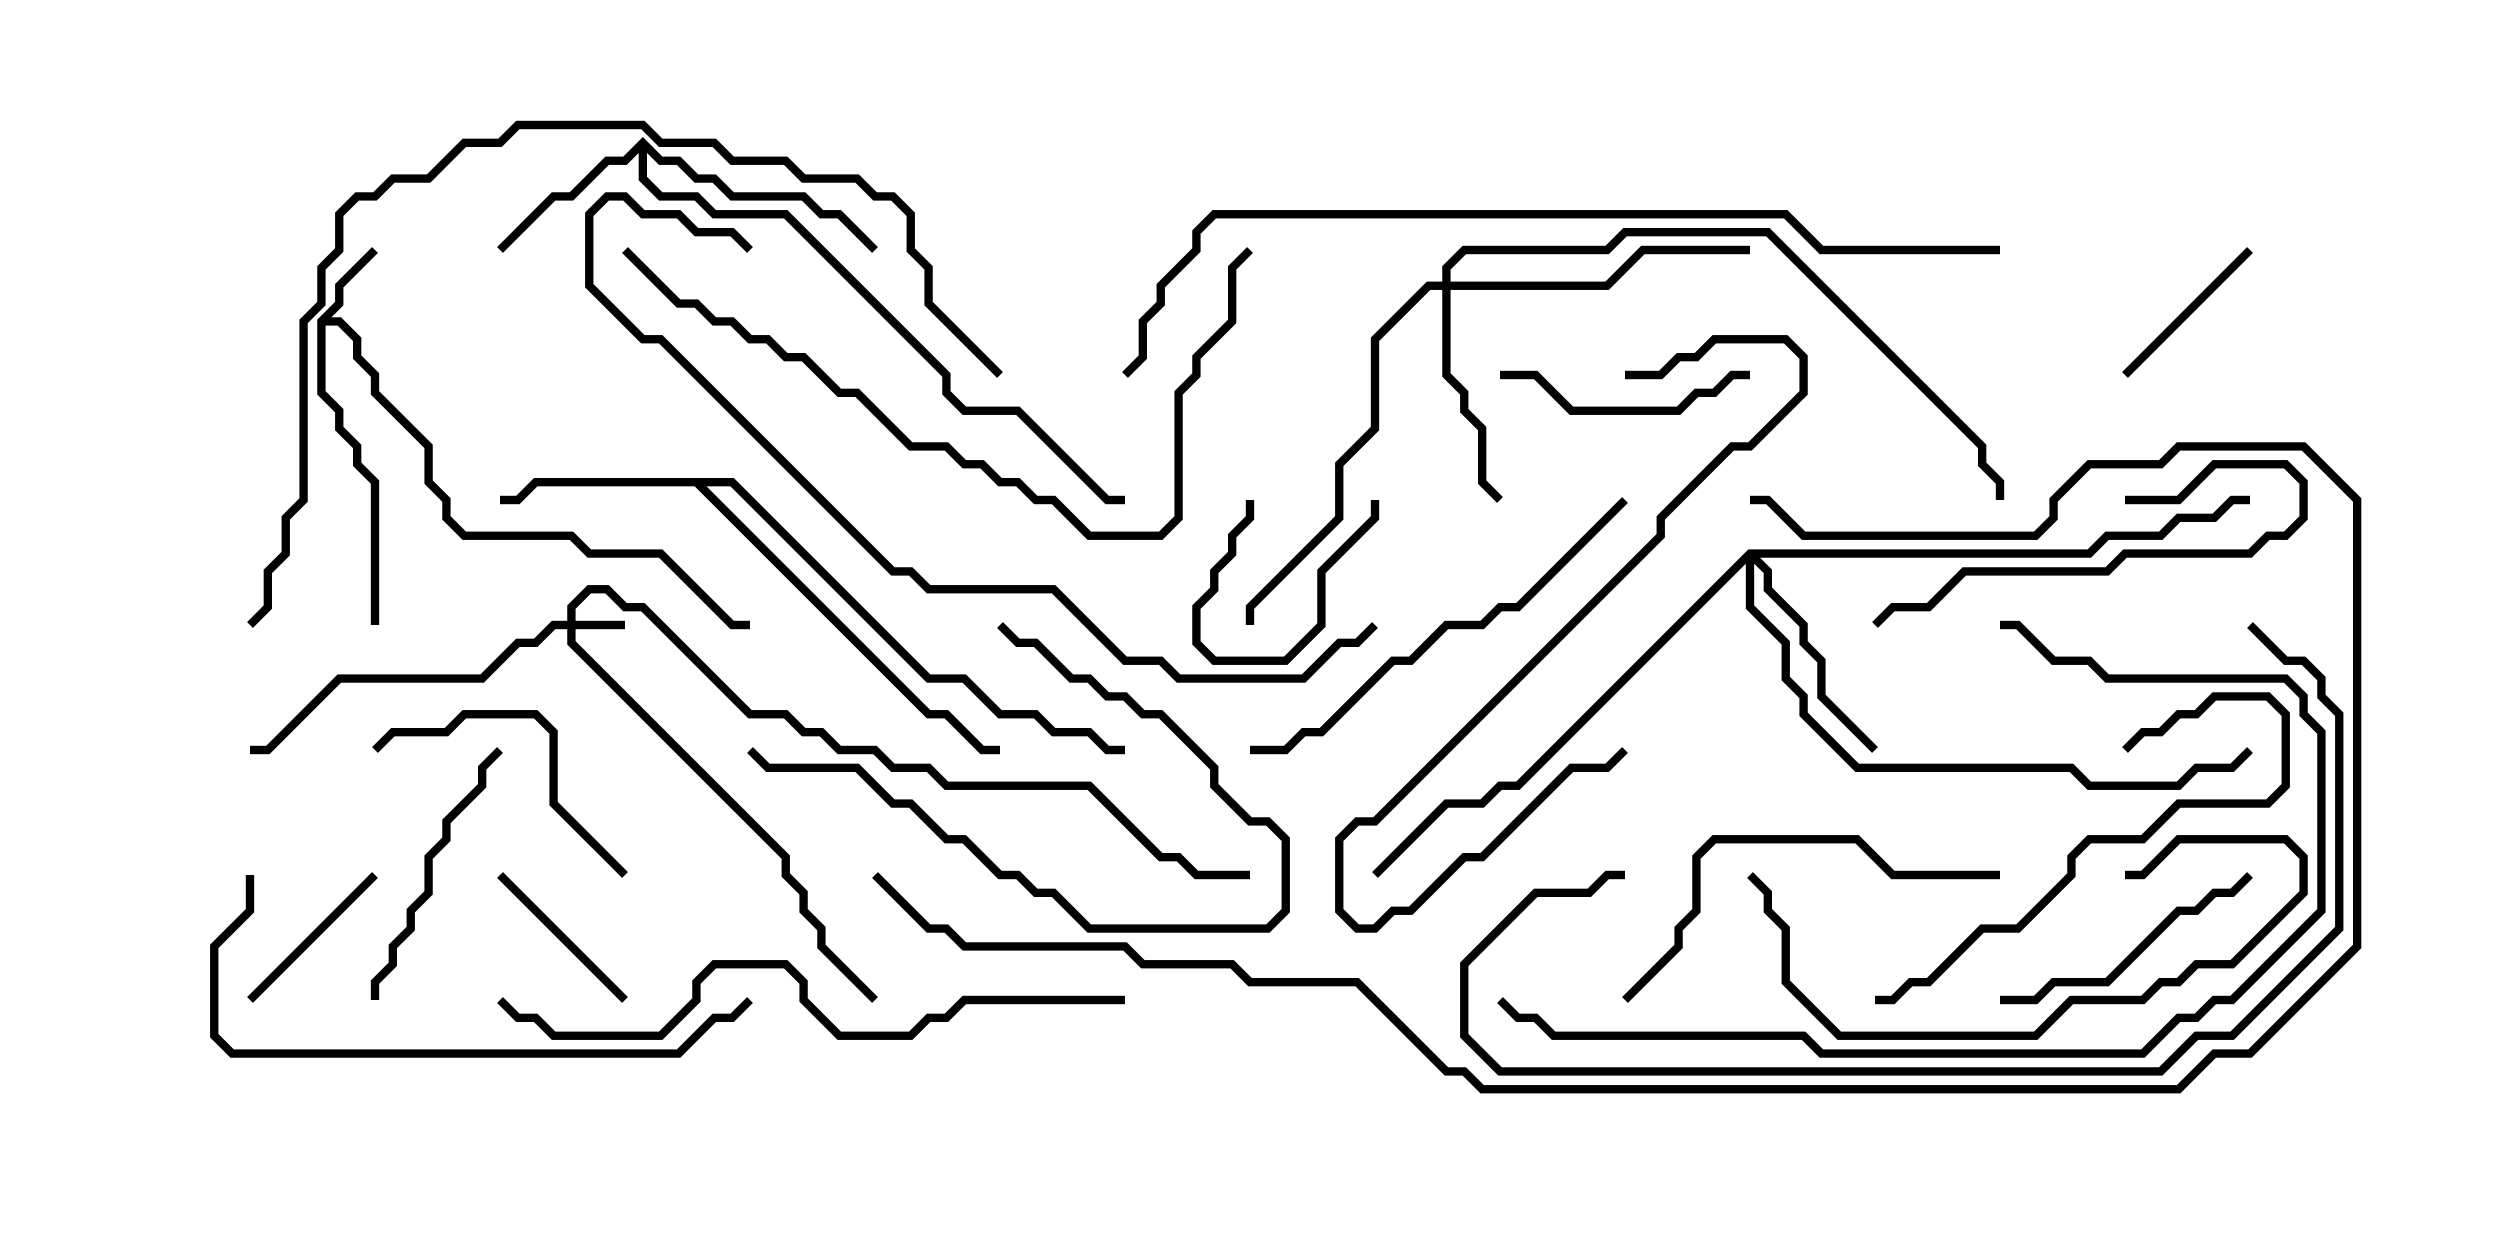<svg version="1.1" width="30" height="15" xmlns="http://www.w3.org/2000/svg"><path d="M3.807,3.836L4.021,3.622L4.021,3.408L4.465,2.965L4.535,3.035L4.121,3.449L4.121,3.664L3.978,3.807L4.092,3.807L4.336,4.051L4.336,4.265L4.55,4.479L4.55,4.694L5.193,5.336L5.193,5.765L5.407,5.979L5.407,6.194L5.592,6.379L6.878,6.379L7.092,6.593L7.949,6.593L8.806,7.45L9,7.45L9,7.55L8.765,7.55L7.908,6.693L7.051,6.693L6.836,6.479L5.551,6.479L5.307,6.235L5.307,6.021L5.093,5.806L5.093,5.378L4.45,4.735L4.45,4.521L4.236,4.306L4.236,4.092L4.051,3.907L3.907,3.907L3.907,4.694L4.121,4.908L4.121,5.122L4.336,5.336L4.336,5.551L4.55,5.765L4.55,7.5L4.45,7.5L4.45,5.806L4.236,5.592L4.236,5.378L4.021,5.164L4.021,4.949L3.807,4.735z" stroke="none"/><path d="M7.714,1.644L7.949,1.879L8.164,1.879L8.378,2.093L8.592,2.093L8.806,2.307L9.664,2.307L9.878,2.521L10.092,2.521L10.535,2.965L10.465,3.035L10.051,2.621L9.836,2.621L9.622,2.407L8.765,2.407L8.551,2.193L8.336,2.193L8.122,1.979L7.908,1.979L7.764,1.835L7.764,2.122L7.949,2.307L8.378,2.307L8.592,2.521L9.449,2.521L11.407,4.479L11.407,4.694L11.592,4.879L12.235,4.879L13.306,5.95L13.5,5.95L13.5,6.05L13.265,6.05L12.194,4.979L11.551,4.979L11.307,4.735L11.307,4.521L9.408,2.621L8.551,2.621L8.336,2.407L7.908,2.407L7.664,2.164L7.664,1.835L7.521,1.979L7.306,1.979L6.878,2.407L6.664,2.407L6.035,3.035L5.965,2.965L6.622,2.307L6.836,2.307L7.265,1.879L7.479,1.879z" stroke="none"/><path d="M8.806,5.736L11.164,8.093L11.592,8.093L12.021,8.521L12.449,8.521L12.664,8.736L13.092,8.736L13.306,8.95L13.5,8.95L13.5,9.05L13.265,9.05L13.051,8.836L12.622,8.836L12.408,8.621L11.979,8.621L11.551,8.193L11.122,8.193L8.765,5.836L8.478,5.836L11.164,8.521L11.378,8.521L11.806,8.95L12,8.95L12,9.05L11.765,9.05L11.336,8.621L11.122,8.621L8.336,5.836L6.449,5.836L6.235,6.05L6,6.05L6,5.95L6.194,5.95L6.408,5.736z" stroke="none"/><path d="M6.807,7.45L6.807,7.265L7.051,7.021L7.306,7.021L7.521,7.236L7.735,7.236L9.021,8.521L9.449,8.521L9.664,8.736L9.878,8.736L10.092,8.95L10.521,8.95L10.735,9.164L11.164,9.164L11.378,9.379L13.092,9.379L13.949,10.236L14.164,10.236L14.378,10.45L15,10.45L15,10.55L14.336,10.55L14.122,10.336L13.908,10.336L13.051,9.479L11.336,9.479L11.122,9.264L10.694,9.264L10.479,9.05L10.051,9.05L9.836,8.836L9.622,8.836L9.408,8.621L8.979,8.621L7.694,7.336L7.479,7.336L7.265,7.121L7.092,7.121L6.907,7.306L6.907,7.45L7.5,7.45L7.5,7.55L6.907,7.55L6.907,7.694L9.479,10.265L9.479,10.479L9.693,10.694L9.693,10.908L9.907,11.122L9.907,11.336L10.535,11.965L10.465,12.035L9.807,11.378L9.807,11.164L9.593,10.949L9.593,10.735L9.379,10.521L9.379,10.306L6.807,7.735L6.807,7.55L6.664,7.55L6.449,7.764L6.235,7.764L5.806,8.193L4.092,8.193L3.235,9.05L3,9.05L3,8.95L3.194,8.95L4.051,8.093L5.765,8.093L6.194,7.664L6.408,7.664L6.622,7.45z" stroke="none"/><path d="M17.307,3.379L17.307,3.194L17.551,2.95L19.265,2.95L19.479,2.736L21.235,2.736L23.836,5.336L23.836,5.551L24.05,5.765L24.05,6L23.95,6L23.95,5.806L23.736,5.592L23.736,5.378L21.194,2.836L19.521,2.836L19.306,3.05L17.592,3.05L17.407,3.235L17.407,3.379L19.265,3.379L19.694,2.95L21,2.95L21,3.05L19.735,3.05L19.306,3.479L17.407,3.479L17.407,4.479L17.621,4.694L17.621,4.908L17.836,5.122L17.836,5.765L18.035,5.965L17.965,6.035L17.736,5.806L17.736,5.164L17.521,4.949L17.521,4.735L17.307,4.521L17.307,3.479L17.164,3.479L16.55,4.092L16.55,5.164L16.121,5.592L16.121,6.235L15.05,7.306L15.05,7.5L14.95,7.5L14.95,7.265L16.021,6.194L16.021,5.551L16.45,5.122L16.45,4.051L17.122,3.379z" stroke="none"/><path d="M20.979,6.593L25.051,6.593L25.265,6.379L25.908,6.379L26.122,6.164L26.551,6.164L26.765,5.95L27,5.95L27,6.05L26.806,6.05L26.592,6.264L26.164,6.264L25.949,6.479L25.306,6.479L25.092,6.693L21.121,6.693L21.264,6.836L21.264,7.051L21.693,7.479L21.693,7.694L21.907,7.908L21.907,8.336L22.535,8.965L22.465,9.035L21.807,8.378L21.807,7.949L21.593,7.735L21.593,7.521L21.164,7.092L21.164,6.878L21.05,6.764L21.05,7.265L21.479,7.694L21.479,8.122L21.693,8.336L21.693,8.551L22.306,9.164L24.878,9.164L25.092,9.379L26.122,9.379L26.336,9.164L26.765,9.164L26.965,8.965L27.035,9.035L26.806,9.264L26.378,9.264L26.164,9.479L25.051,9.479L24.836,9.264L22.265,9.264L21.593,8.592L21.593,8.378L21.379,8.164L21.379,7.735L20.95,7.306L20.95,6.764L18.235,9.479L18.021,9.479L17.806,9.693L17.378,9.693L16.535,10.535L16.465,10.465L17.336,9.593L17.765,9.593L17.979,9.379L18.194,9.379z" stroke="none"/><path d="M16.45,6L16.55,6L16.55,6.235L15.907,6.878L15.907,7.521L15.449,7.979L14.551,7.979L14.307,7.735L14.307,7.265L14.521,7.051L14.521,6.836L14.736,6.622L14.736,6.408L14.95,6.194L14.95,6L15.05,6L15.05,6.235L14.836,6.449L14.836,6.664L14.621,6.878L14.621,7.092L14.407,7.306L14.407,7.694L14.592,7.879L15.408,7.879L15.807,7.479L15.807,6.836L16.45,6.194z" stroke="none"/><path d="M7.535,11.965L7.465,12.035L5.965,10.535L6.035,10.465z" stroke="none"/><path d="M3.035,12.035L2.965,11.965L4.465,10.465L4.535,10.535z" stroke="none"/><path d="M26.965,2.965L27.035,3.035L25.535,4.535L25.465,4.465z" stroke="none"/><path d="M18,4.55L18,4.45L18.449,4.45L18.878,4.879L20.122,4.879L20.336,4.664L20.551,4.664L20.765,4.45L21,4.45L21,4.55L20.806,4.55L20.592,4.764L20.378,4.764L20.164,4.979L18.836,4.979L18.408,4.55z" stroke="none"/><path d="M26.965,10.465L27.035,10.535L26.806,10.764L26.592,10.764L26.378,10.979L26.164,10.979L25.306,11.836L24.664,11.836L24.449,12.05L24,12.05L24,11.95L24.408,11.95L24.622,11.736L25.265,11.736L26.122,10.879L26.336,10.879L26.551,10.664L26.765,10.664z" stroke="none"/><path d="M4.55,12L4.45,12L4.45,11.765L4.664,11.551L4.664,11.336L4.879,11.122L4.879,10.908L5.093,10.694L5.093,10.265L5.307,10.051L5.307,9.836L5.736,9.408L5.736,9.194L5.965,8.965L6.035,9.035L5.836,9.235L5.836,9.449L5.407,9.878L5.407,10.092L5.193,10.306L5.193,10.735L4.979,10.949L4.979,11.164L4.764,11.378L4.764,11.592L4.55,11.806z" stroke="none"/><path d="M7.535,10.465L7.465,10.535L6.593,9.664L6.593,8.806L6.408,8.621L5.592,8.621L5.378,8.836L4.735,8.836L4.535,9.035L4.465,8.965L4.694,8.736L5.336,8.736L5.551,8.521L6.449,8.521L6.693,8.765L6.693,9.622z" stroke="none"/><path d="M11.965,7.535L12.035,7.465L12.235,7.664L12.449,7.664L12.878,8.093L13.092,8.093L13.306,8.307L13.521,8.307L13.735,8.521L13.949,8.521L14.621,9.194L14.621,9.408L15.021,9.807L15.235,9.807L15.479,10.051L15.479,10.949L15.235,11.193L13.051,11.193L12.622,10.764L12.408,10.764L12.194,10.55L11.979,10.55L11.551,10.121L11.336,10.121L10.908,9.693L10.694,9.693L10.265,9.264L9.194,9.264L8.965,9.035L9.035,8.965L9.235,9.164L10.306,9.164L10.735,9.593L10.949,9.593L11.378,10.021L11.592,10.021L12.021,10.45L12.235,10.45L12.449,10.664L12.664,10.664L13.092,11.093L15.194,11.093L15.379,10.908L15.379,10.092L15.194,9.907L14.979,9.907L14.521,9.449L14.521,9.235L13.908,8.621L13.694,8.621L13.479,8.407L13.265,8.407L13.051,8.193L12.836,8.193L12.408,7.764L12.194,7.764z" stroke="none"/><path d="M25.5,6.05L25.5,5.95L26.122,5.95L26.551,5.521L27.449,5.521L27.693,5.765L27.693,6.235L27.449,6.479L27.235,6.479L27.021,6.693L25.521,6.693L25.306,6.907L23.592,6.907L23.164,7.336L22.735,7.336L22.535,7.535L22.465,7.465L22.694,7.236L23.122,7.236L23.551,6.807L25.265,6.807L25.479,6.593L26.979,6.593L27.194,6.379L27.408,6.379L27.593,6.194L27.593,5.806L27.408,5.621L26.592,5.621L26.164,6.05z" stroke="none"/><path d="M22.5,12.05L22.5,11.95L22.694,11.95L22.908,11.736L23.122,11.736L23.765,11.093L24.194,11.093L24.807,10.479L24.807,10.265L25.051,10.021L25.694,10.021L26.122,9.593L27.194,9.593L27.379,9.408L27.379,8.592L27.194,8.407L26.592,8.407L26.378,8.621L26.164,8.621L25.949,8.836L25.735,8.836L25.535,9.035L25.465,8.965L25.694,8.736L25.908,8.736L26.122,8.521L26.336,8.521L26.551,8.307L27.235,8.307L27.479,8.551L27.479,9.449L27.235,9.693L26.164,9.693L25.735,10.121L25.092,10.121L24.907,10.306L24.907,10.521L24.235,11.193L23.806,11.193L23.164,11.836L22.949,11.836L22.735,12.05z" stroke="none"/><path d="M19.5,4.55L19.5,4.45L19.908,4.45L20.122,4.236L20.336,4.236L20.551,4.021L21.449,4.021L21.693,4.265L21.693,4.735L21.021,5.407L20.806,5.407L19.979,6.235L19.979,6.449L16.521,9.907L16.306,9.907L16.121,10.092L16.121,10.908L16.306,11.093L16.479,11.093L16.694,10.879L16.908,10.879L17.551,10.236L17.765,10.236L18.836,9.164L19.265,9.164L19.465,8.965L19.535,9.035L19.306,9.264L18.878,9.264L17.806,10.336L17.592,10.336L16.949,10.979L16.735,10.979L16.521,11.193L16.265,11.193L16.021,10.949L16.021,10.051L16.265,9.807L16.479,9.807L19.879,6.408L19.879,6.194L20.765,5.307L20.979,5.307L21.593,4.694L21.593,4.306L21.408,4.121L20.592,4.121L20.378,4.336L20.164,4.336L19.949,4.55z" stroke="none"/><path d="M25.5,10.55L25.5,10.45L25.694,10.45L26.122,10.021L27.449,10.021L27.693,10.265L27.693,10.735L26.806,11.621L26.378,11.621L26.164,11.836L25.949,11.836L25.735,12.05L24.878,12.05L24.449,12.479L22.051,12.479L21.379,11.806L21.379,11.164L21.164,10.949L21.164,10.735L20.965,10.535L21.035,10.465L21.264,10.694L21.264,10.908L21.479,11.122L21.479,11.765L22.092,12.379L24.408,12.379L24.836,11.95L25.694,11.95L25.908,11.736L26.122,11.736L26.336,11.521L26.765,11.521L27.593,10.694L27.593,10.306L27.408,10.121L26.164,10.121L25.735,10.55z" stroke="none"/><path d="M24,10.45L24,10.55L22.694,10.55L22.265,10.121L20.592,10.121L20.407,10.306L20.407,10.949L20.193,11.164L20.193,11.378L19.535,12.035L19.465,11.965L20.093,11.336L20.093,11.122L20.307,10.908L20.307,10.265L20.551,10.021L22.306,10.021L22.735,10.45z" stroke="none"/><path d="M15,9.05L15,8.95L15.408,8.95L15.622,8.736L15.836,8.736L16.694,7.879L16.908,7.879L17.336,7.45L17.765,7.45L17.979,7.236L18.194,7.236L19.465,5.965L19.535,6.035L18.235,7.336L18.021,7.336L17.806,7.55L17.378,7.55L16.949,7.979L16.735,7.979L15.878,8.836L15.664,8.836L15.449,9.05z" stroke="none"/><path d="M2.95,10.5L3.05,10.5L3.05,10.949L2.621,11.378L2.621,12.408L2.806,12.593L8.122,12.593L8.551,12.164L8.765,12.164L8.965,11.965L9.035,12.035L8.806,12.264L8.592,12.264L8.164,12.693L2.765,12.693L2.521,12.449L2.521,11.336L2.95,10.908z" stroke="none"/><path d="M7.465,3.035L7.535,2.965L8.164,3.593L8.378,3.593L8.592,3.807L8.806,3.807L9.021,4.021L9.235,4.021L9.449,4.236L9.664,4.236L10.092,4.664L10.306,4.664L10.949,5.307L11.378,5.307L11.592,5.521L11.806,5.521L12.021,5.736L12.235,5.736L12.449,5.95L12.664,5.95L13.092,6.379L13.908,6.379L14.093,6.194L14.093,4.694L14.307,4.479L14.307,4.265L14.736,3.836L14.736,3.194L14.965,2.965L15.035,3.035L14.836,3.235L14.836,3.878L14.407,4.306L14.407,4.521L14.193,4.735L14.193,6.235L13.949,6.479L13.051,6.479L12.622,6.05L12.408,6.05L12.194,5.836L11.979,5.836L11.765,5.621L11.551,5.621L11.336,5.407L10.908,5.407L10.265,4.764L10.051,4.764L9.622,4.336L9.408,4.336L9.194,4.121L8.979,4.121L8.765,3.907L8.551,3.907L8.336,3.693L8.122,3.693z" stroke="none"/><path d="M17.965,12.035L18.035,11.965L18.235,12.164L18.449,12.164L18.664,12.379L21.664,12.379L21.878,12.593L25.694,12.593L26.122,12.164L26.336,12.164L26.551,11.95L26.765,11.95L27.807,10.908L27.807,8.806L27.593,8.592L27.593,8.378L27.408,8.193L25.265,8.193L25.051,7.979L24.622,7.979L24.194,7.55L24,7.55L24,7.45L24.235,7.45L24.664,7.879L25.092,7.879L25.306,8.093L27.449,8.093L27.693,8.336L27.693,8.551L27.907,8.765L27.907,10.949L26.806,12.05L26.592,12.05L26.378,12.264L26.164,12.264L25.735,12.693L21.836,12.693L21.622,12.479L18.622,12.479L18.408,12.264L18.194,12.264z" stroke="none"/><path d="M13.5,11.95L13.5,12.05L11.592,12.05L11.378,12.264L11.164,12.264L10.949,12.479L10.051,12.479L9.593,12.021L9.593,11.806L9.408,11.621L8.592,11.621L8.407,11.806L8.407,12.021L7.949,12.479L6.622,12.479L6.408,12.264L6.194,12.264L5.965,12.035L6.035,11.965L6.235,12.164L6.449,12.164L6.664,12.379L7.908,12.379L8.307,11.979L8.307,11.765L8.551,11.521L9.449,11.521L9.693,11.765L9.693,11.979L10.092,12.379L10.908,12.379L11.122,12.164L11.336,12.164L11.551,11.95z" stroke="none"/><path d="M26.965,7.535L27.035,7.465L27.449,7.879L27.664,7.879L27.907,8.122L27.907,8.336L28.121,8.551L28.121,11.164L26.806,12.479L26.378,12.479L25.949,12.907L17.979,12.907L17.521,12.449L17.521,11.551L18.408,10.664L19.051,10.664L19.265,10.45L19.5,10.45L19.5,10.55L19.306,10.55L19.092,10.764L18.449,10.764L17.621,11.592L17.621,12.408L18.021,12.807L25.908,12.807L26.336,12.379L26.765,12.379L28.021,11.122L28.021,8.592L27.807,8.378L27.807,8.164L27.622,7.979L27.408,7.979z" stroke="none"/><path d="M16.465,7.465L16.535,7.535L16.306,7.764L16.092,7.764L15.664,8.193L14.122,8.193L13.908,7.979L13.479,7.979L12.622,7.121L11.122,7.121L10.908,6.907L10.694,6.907L7.908,4.121L7.694,4.121L7.021,3.449L7.021,2.551L7.265,2.307L7.521,2.307L7.735,2.521L8.164,2.521L8.378,2.736L8.806,2.736L9.035,2.965L8.965,3.035L8.765,2.836L8.336,2.836L8.122,2.621L7.694,2.621L7.479,2.407L7.306,2.407L7.121,2.592L7.121,3.408L7.735,4.021L7.949,4.021L10.735,6.807L10.949,6.807L11.164,7.021L12.664,7.021L13.521,7.879L13.949,7.879L14.164,8.093L15.622,8.093L16.051,7.664L16.265,7.664z" stroke="none"/><path d="M12.035,4.465L11.965,4.535L11.093,3.664L11.093,3.235L10.879,3.021L10.879,2.592L10.694,2.407L10.479,2.407L10.265,2.193L9.622,2.193L9.408,1.979L8.765,1.979L8.551,1.764L7.908,1.764L7.694,1.55L6.235,1.55L6.021,1.764L5.592,1.764L5.164,2.193L4.735,2.193L4.521,2.407L4.306,2.407L4.121,2.592L4.121,3.021L3.907,3.235L3.907,3.664L3.693,3.878L3.693,6.021L3.479,6.235L3.479,6.664L3.264,6.878L3.264,7.306L3.035,7.535L2.965,7.465L3.164,7.265L3.164,6.836L3.379,6.622L3.379,6.194L3.593,5.979L3.593,3.836L3.807,3.622L3.807,3.194L4.021,2.979L4.021,2.551L4.265,2.307L4.479,2.307L4.694,2.093L5.122,2.093L5.551,1.664L5.979,1.664L6.194,1.45L7.735,1.45L7.949,1.664L8.592,1.664L8.806,1.879L9.449,1.879L9.664,2.093L10.306,2.093L10.521,2.307L10.735,2.307L10.979,2.551L10.979,2.979L11.193,3.194L11.193,3.622z" stroke="none"/><path d="M24,2.95L24,3.05L21.836,3.05L21.408,2.621L14.592,2.621L14.407,2.806L14.407,3.021L13.979,3.449L13.979,3.664L13.764,3.878L13.764,4.306L13.535,4.535L13.465,4.465L13.664,4.265L13.664,3.836L13.879,3.622L13.879,3.408L14.307,2.979L14.307,2.765L14.551,2.521L21.449,2.521L21.878,2.95z" stroke="none"/><path d="M10.465,10.535L10.535,10.465L11.164,11.093L11.378,11.093L11.592,11.307L13.521,11.307L13.735,11.521L14.806,11.521L15.021,11.736L16.306,11.736L17.378,12.807L17.592,12.807L17.806,13.021L26.122,13.021L26.551,12.593L26.979,12.593L28.236,11.336L28.236,6.021L27.622,5.407L26.164,5.407L25.949,5.621L25.092,5.621L24.693,6.021L24.693,6.235L24.449,6.479L21.622,6.479L21.194,6.05L21,6.05L21,5.95L21.235,5.95L21.664,6.379L24.408,6.379L24.593,6.194L24.593,5.979L25.051,5.521L25.908,5.521L26.122,5.307L27.664,5.307L28.336,5.979L28.336,11.378L27.021,12.693L26.592,12.693L26.164,13.121L17.765,13.121L17.551,12.907L17.336,12.907L16.265,11.836L14.979,11.836L14.765,11.621L13.694,11.621L13.479,11.407L11.551,11.407L11.336,11.193L11.122,11.193z" stroke="none"/></svg>